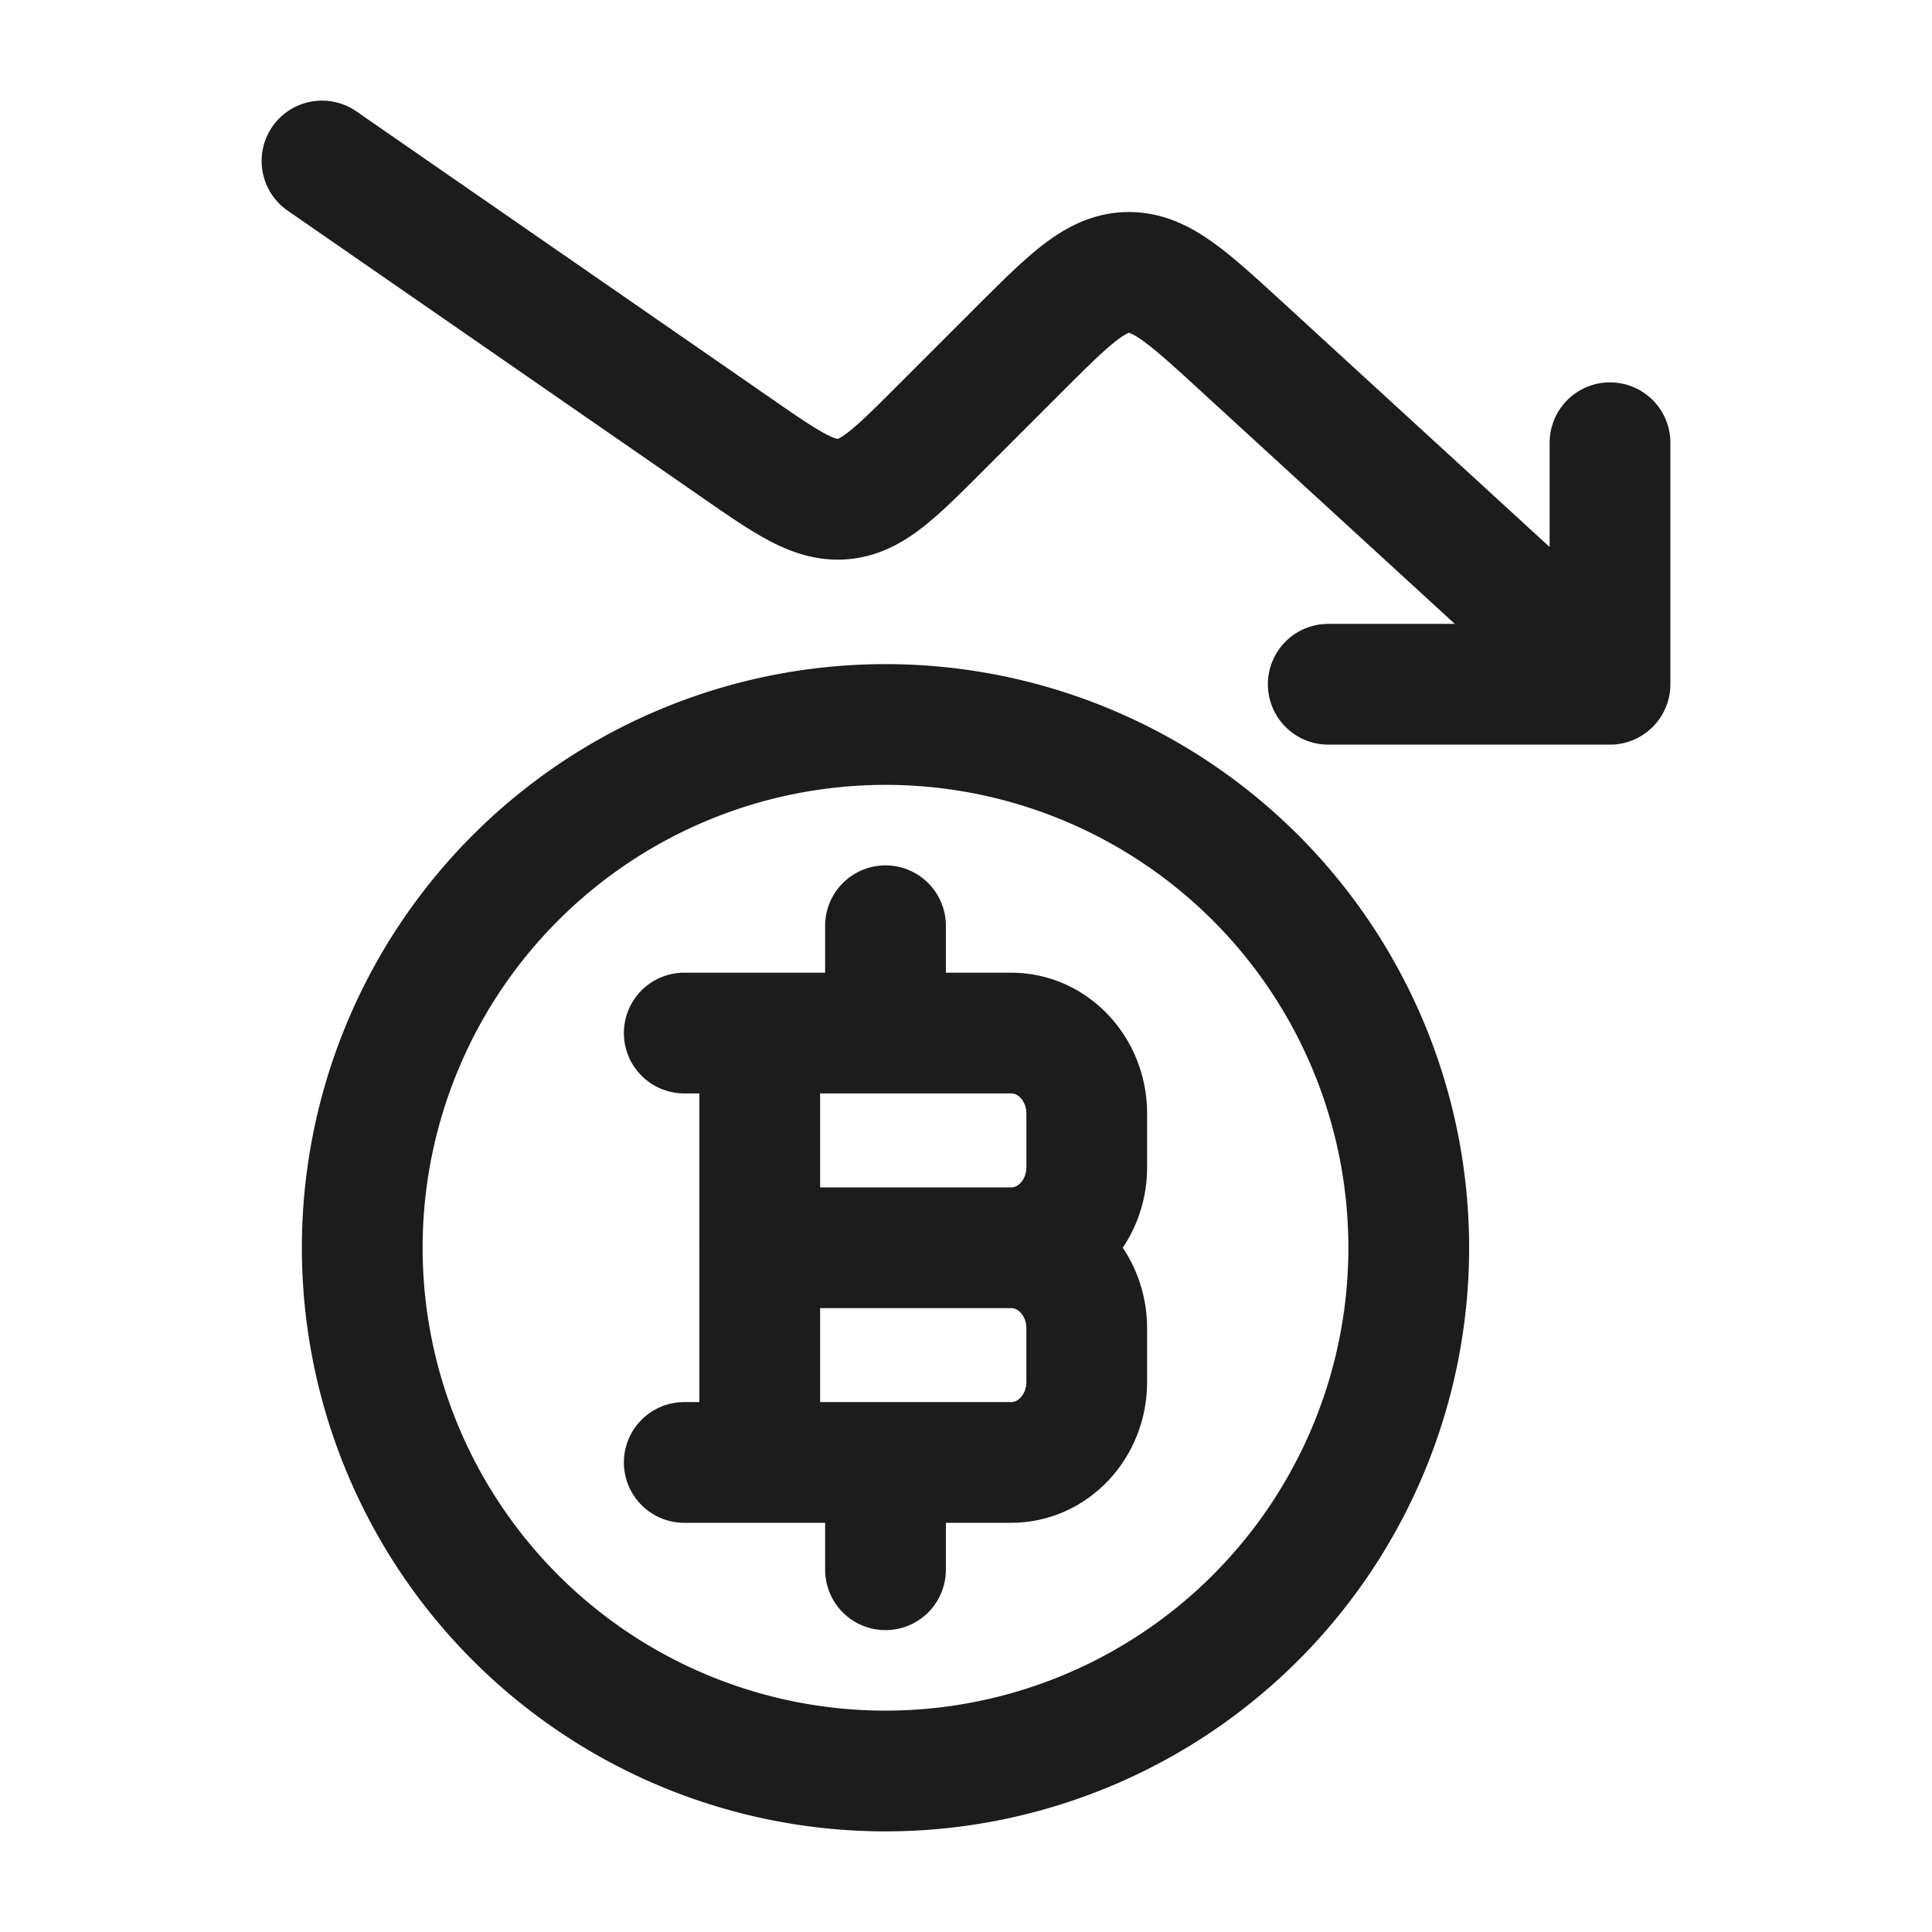 <svg xmlns="http://www.w3.org/2000/svg" width="24" height="24" fill="none" viewBox="0 0 24 24">
  <path stroke="#1B1C1B" stroke-linecap="round" stroke-linejoin="round" stroke-width="1.5" d="M11 9a6.5 6.5 0 1 0 0 13 6.5 6.5 0 0 0 0-13Zm9-.5-4.588-4.206c-.668-.612-1.002-.918-1.404-.91-.401.01-.721.33-1.362.97l-.966.966c-.564.564-.846.846-1.207.879-.361.032-.69-.195-1.345-.65L4 2m16 6.5h-3.5m3.5 0v-3"/>
  <path stroke="#1B1C1B" stroke-linecap="round" stroke-linejoin="round" stroke-width="1.5" d="M9.438 18.167v-5.334m1.562 0V11.5m0 8v-1.333M9.437 15.5h3.126m0 0c.517 0 .937.448.937 1v.667c0 .552-.42 1-.938 1H8.5m4.063-2.667c.517 0 .937-.448.937-1v-.667c0-.552-.42-1-.938-1H8.5"/>
</svg>
